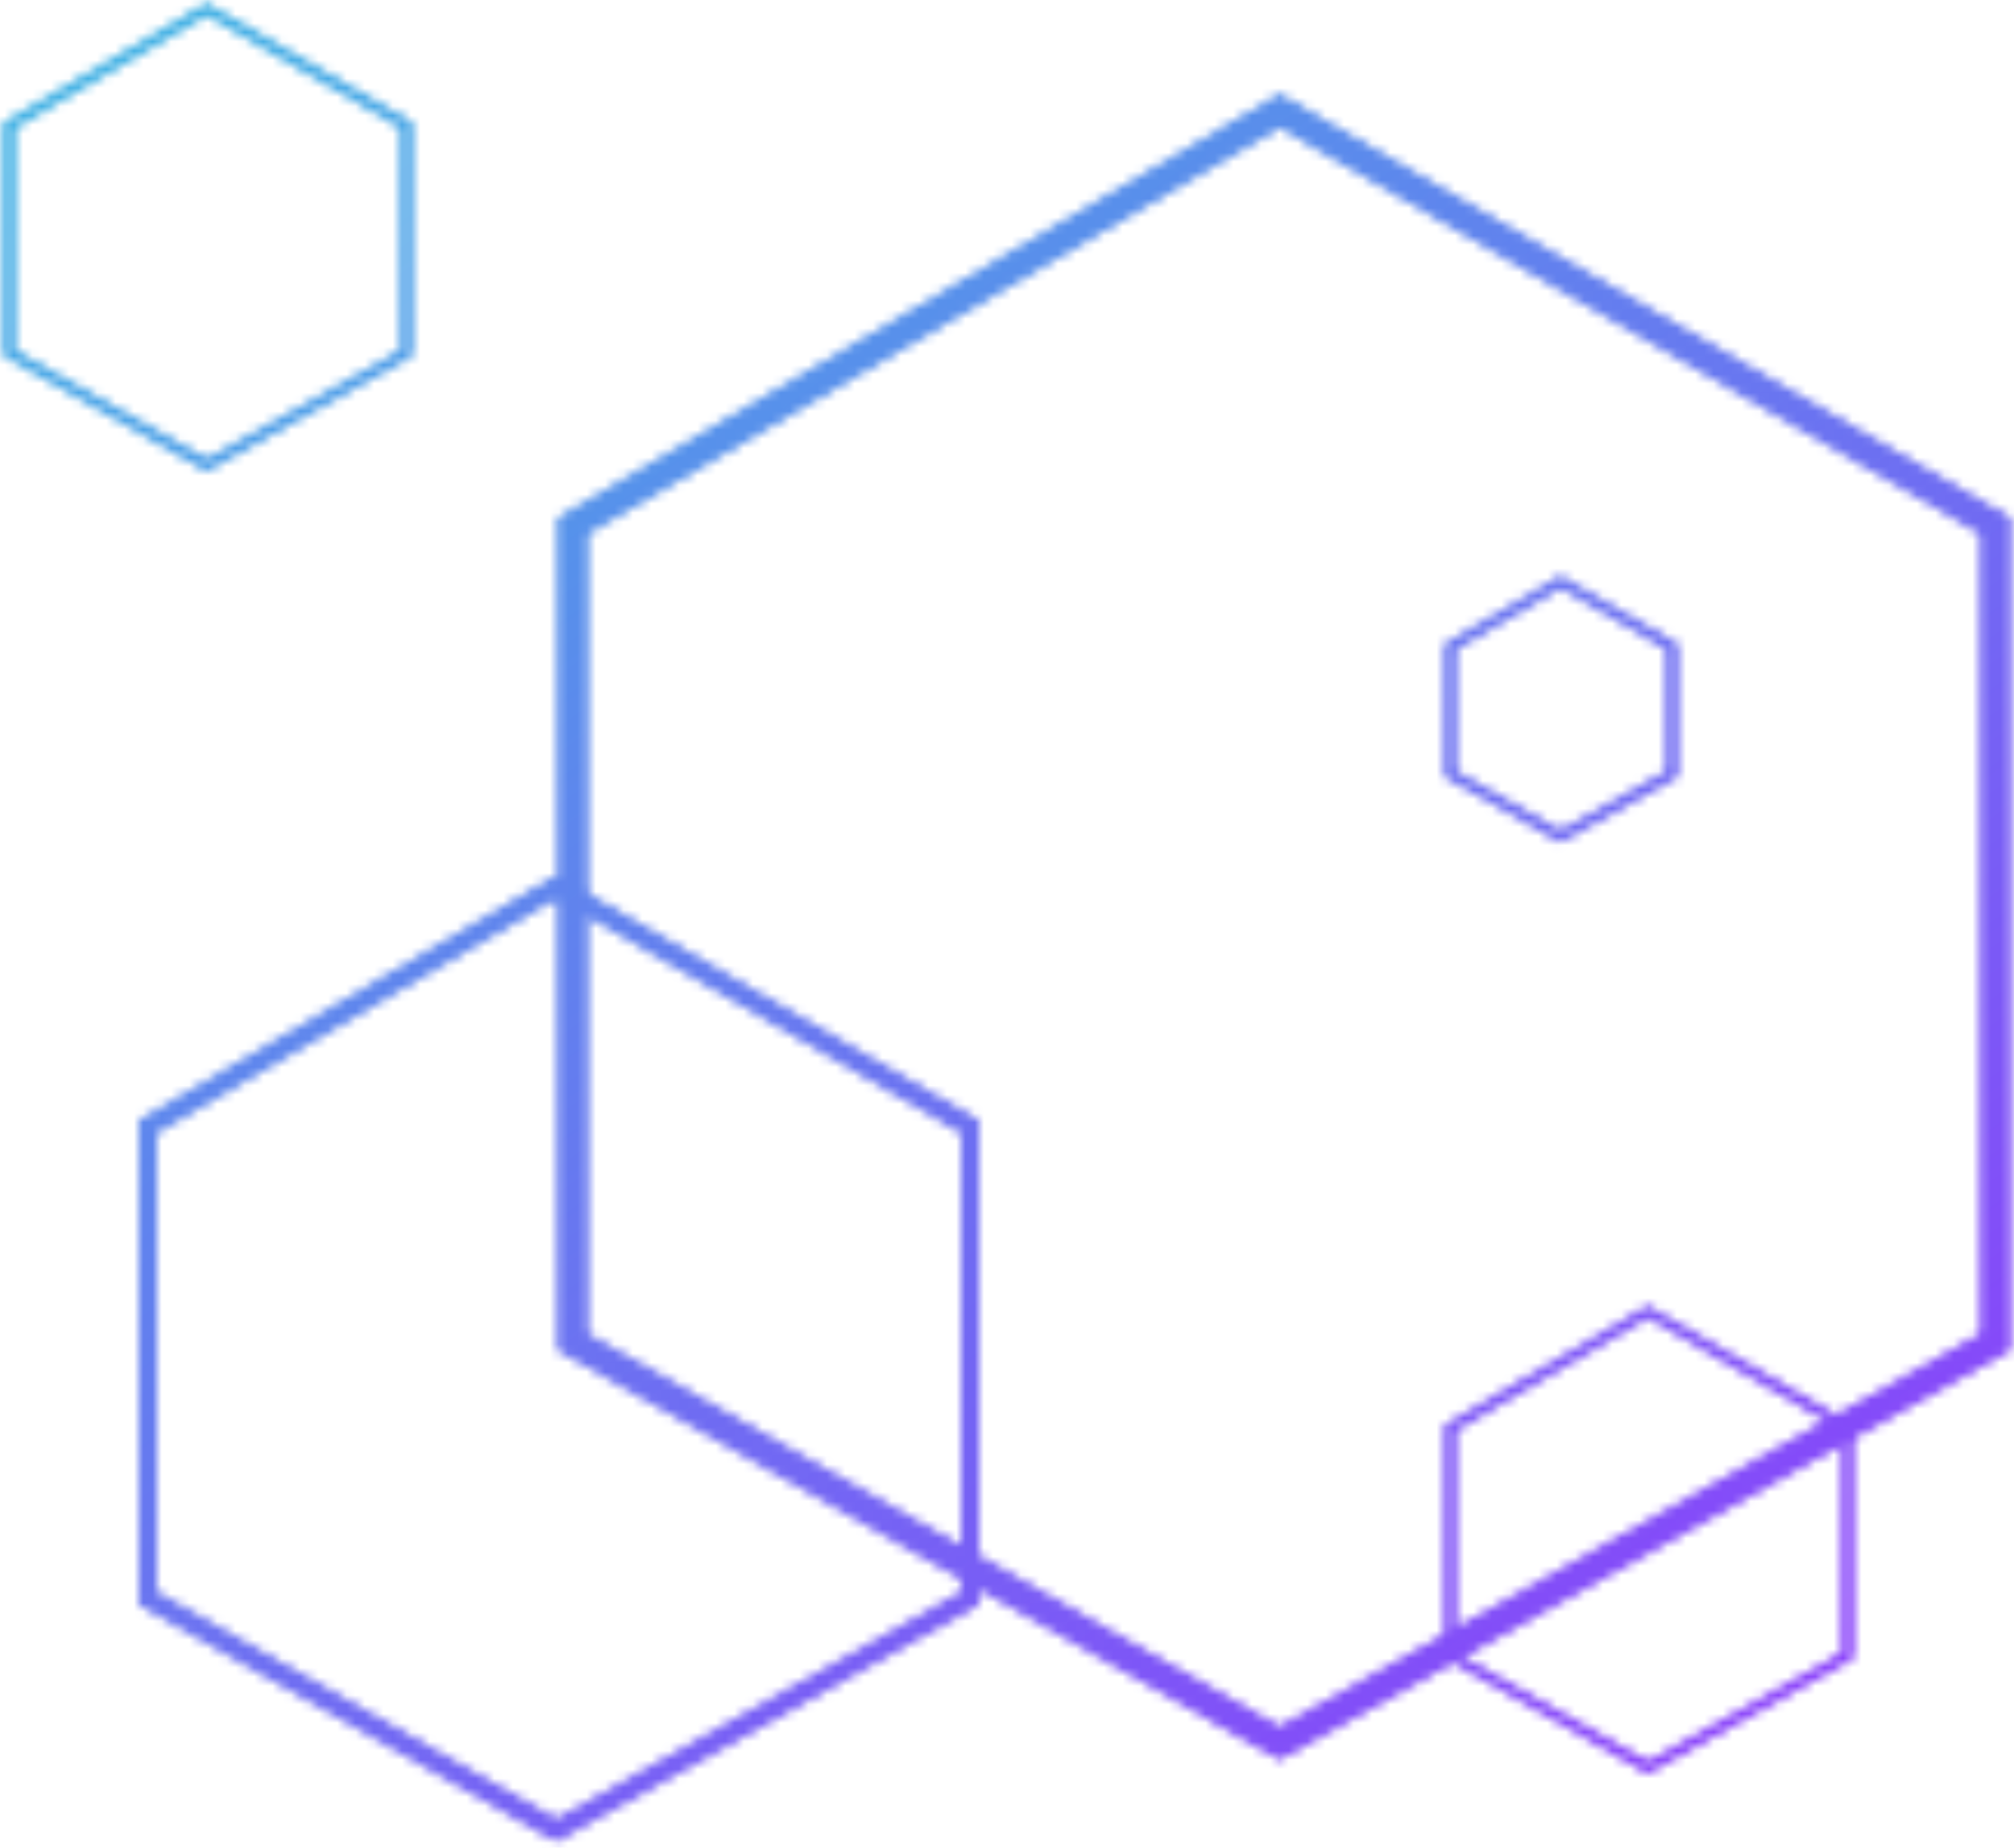 <svg width="218" height="200" viewBox="0 0 218 200" fill="none" xmlns="http://www.w3.org/2000/svg">
<mask id="mask0_40_364" style="mask-type:alpha" maskUnits="userSpaceOnUse" x="0" y="0" width="218" height="200">
<path d="M105 121.958L60.215 96L16 121.958V173.019L60.215 198.122L105 173.019V121.958Z" stroke="#9832FF" stroke-width="2"/>
<path d="M105 121.958L60.215 96L16 121.958V173.019L60.215 198.122L105 173.019V121.958Z" stroke="#9832FF" stroke-width="2"/>
<path d="M216 56.917L138.506 12L62 56.917V145.269L138.506 188.705L216 145.269V56.917Z" stroke="#9832FF" stroke-width="3"/>
<path d="M216 56.917L138.506 12L62 56.917V145.269L138.506 188.705L216 145.269V56.917Z" stroke="#9832FF" stroke-width="3"/>
<path d="M44 13.542L22.362 1L1 13.542V38.212L22.362 50.34L44 38.212V13.542Z" stroke="#9832FF"/>
<path d="M44 13.542L22.362 1L1 13.542V38.212L22.362 50.34L44 38.212V13.542Z" stroke="#9832FF"/>
<path d="M200 154.542L178.362 142L157 154.542V179.212L178.362 191.34L200 179.212V154.542Z" stroke="#9832FF"/>
<path d="M200 154.542L178.362 142L157 154.542V179.212L178.362 191.34L200 179.212V154.542Z" stroke="#9832FF"/>
<path d="M181 70L168.923 63L157 70V83.769L168.923 90.538L181 83.769V70Z" stroke="#9832FF"/>
<path d="M181 70L168.923 63L157 70V83.769L168.923 90.538L181 83.769V70Z" stroke="#9832FF"/>
</mask>
<g mask="url(#mask0_40_364)">
<rect x="-1" y="-1" width="220" height="201" fill="url(#paint0_linear_40_364)"/>
</g>
<defs>
<linearGradient id="paint0_linear_40_364" x1="-1" y1="-1" x2="171.084" y2="234.482" gradientUnits="userSpaceOnUse">
<stop stop-color="#3EB7E3"/>
<stop offset="1" stop-color="#9236FD"/>
</linearGradient>
</defs>
</svg>
